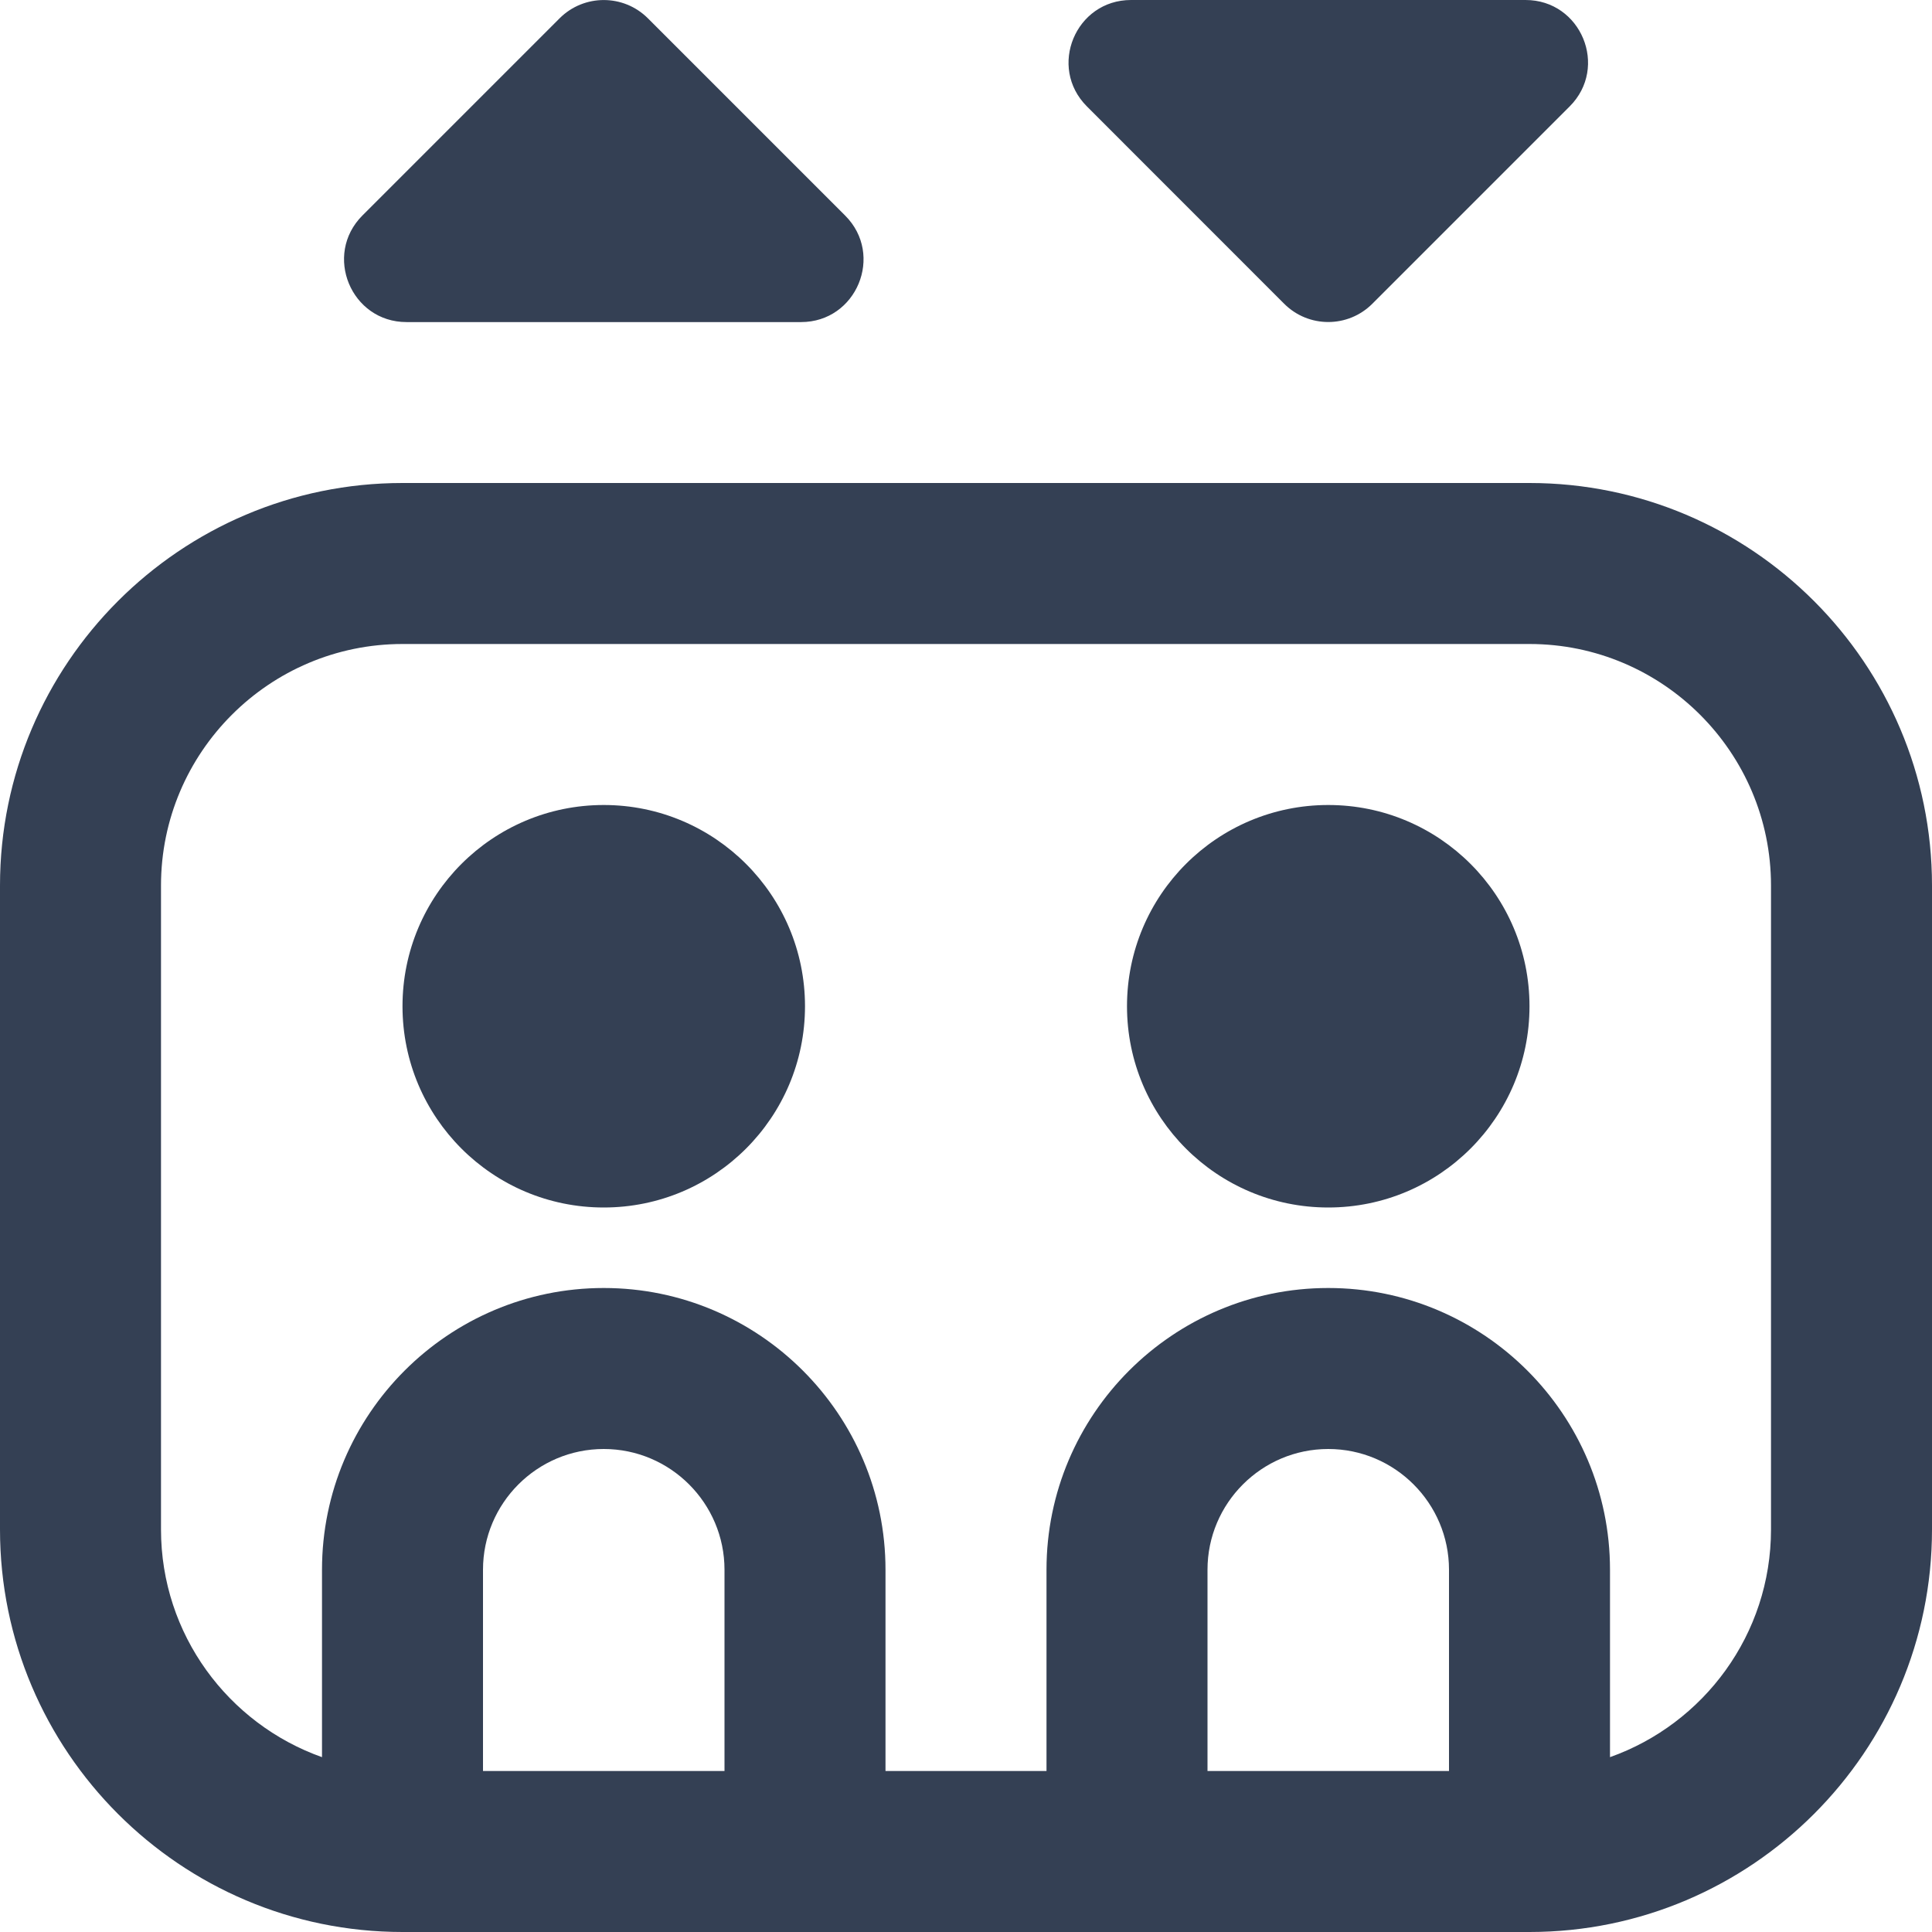 <svg width="24" height="24" viewBox="0 0 24 24" fill="none" xmlns="http://www.w3.org/2000/svg">
    <g clip-path="url(#clip0_516_6661)">
        <path d="M19 6H5C2.243 6 0 8.243 0 11V19C0 21.757 2.243 24 5 24H19C21.757 24 24 21.757 24 19V11C24 8.243 21.757 6 19 6ZM9 22H6V19.5C6 18.673 6.673 18 7.5 18C8.327 18 9 18.673 9 19.5V22ZM18 22H15V19.5C15 18.673 15.673 18 16.5 18C17.327 18 18 18.673 18 19.5V22ZM22 19C22 20.304 21.164 21.415 20 21.828V19.5C20 17.57 18.43 16 16.5 16C14.57 16 13 17.57 13 19.5V22H11V19.5C11 17.57 9.43 16 7.5 16C5.57 16 4 17.57 4 19.5V21.828C2.836 21.415 2 20.304 2 19V11C2 9.346 3.346 8 5 8H19C20.654 8 22 9.346 22 11V19ZM10 12.5C10 13.881 8.881 15 7.5 15C6.119 15 5 13.881 5 12.5C5 11.119 6.119 10 7.5 10C8.881 10 10 11.119 10 12.5ZM19 12.5C19 13.881 17.881 15 16.5 15C15.119 15 14 13.881 14 12.5C14 11.119 15.119 10 16.5 10C17.881 10 19 11.119 19 12.5ZM4.502 2.677L6.952 0.227C7.255 -0.075 7.745 -0.075 8.048 0.227L10.499 2.678C10.987 3.166 10.641 4.001 9.951 4.001H5.05C4.36 4.001 4.014 3.166 4.502 2.677ZM13.502 1.322C13.014 0.834 13.36 0 14.05 0H18.951C19.641 0 19.987 0.834 19.499 1.322L17.048 3.773C16.745 4.076 16.255 4.076 15.952 3.773L13.502 1.322Z"
              fill="#344054"/>
    </g>
    <defs>
        <clipPath id="clip0_516_6661">
            <rect width="24" height="24" fill="white"/>
        </clipPath>
    </defs>
</svg>
